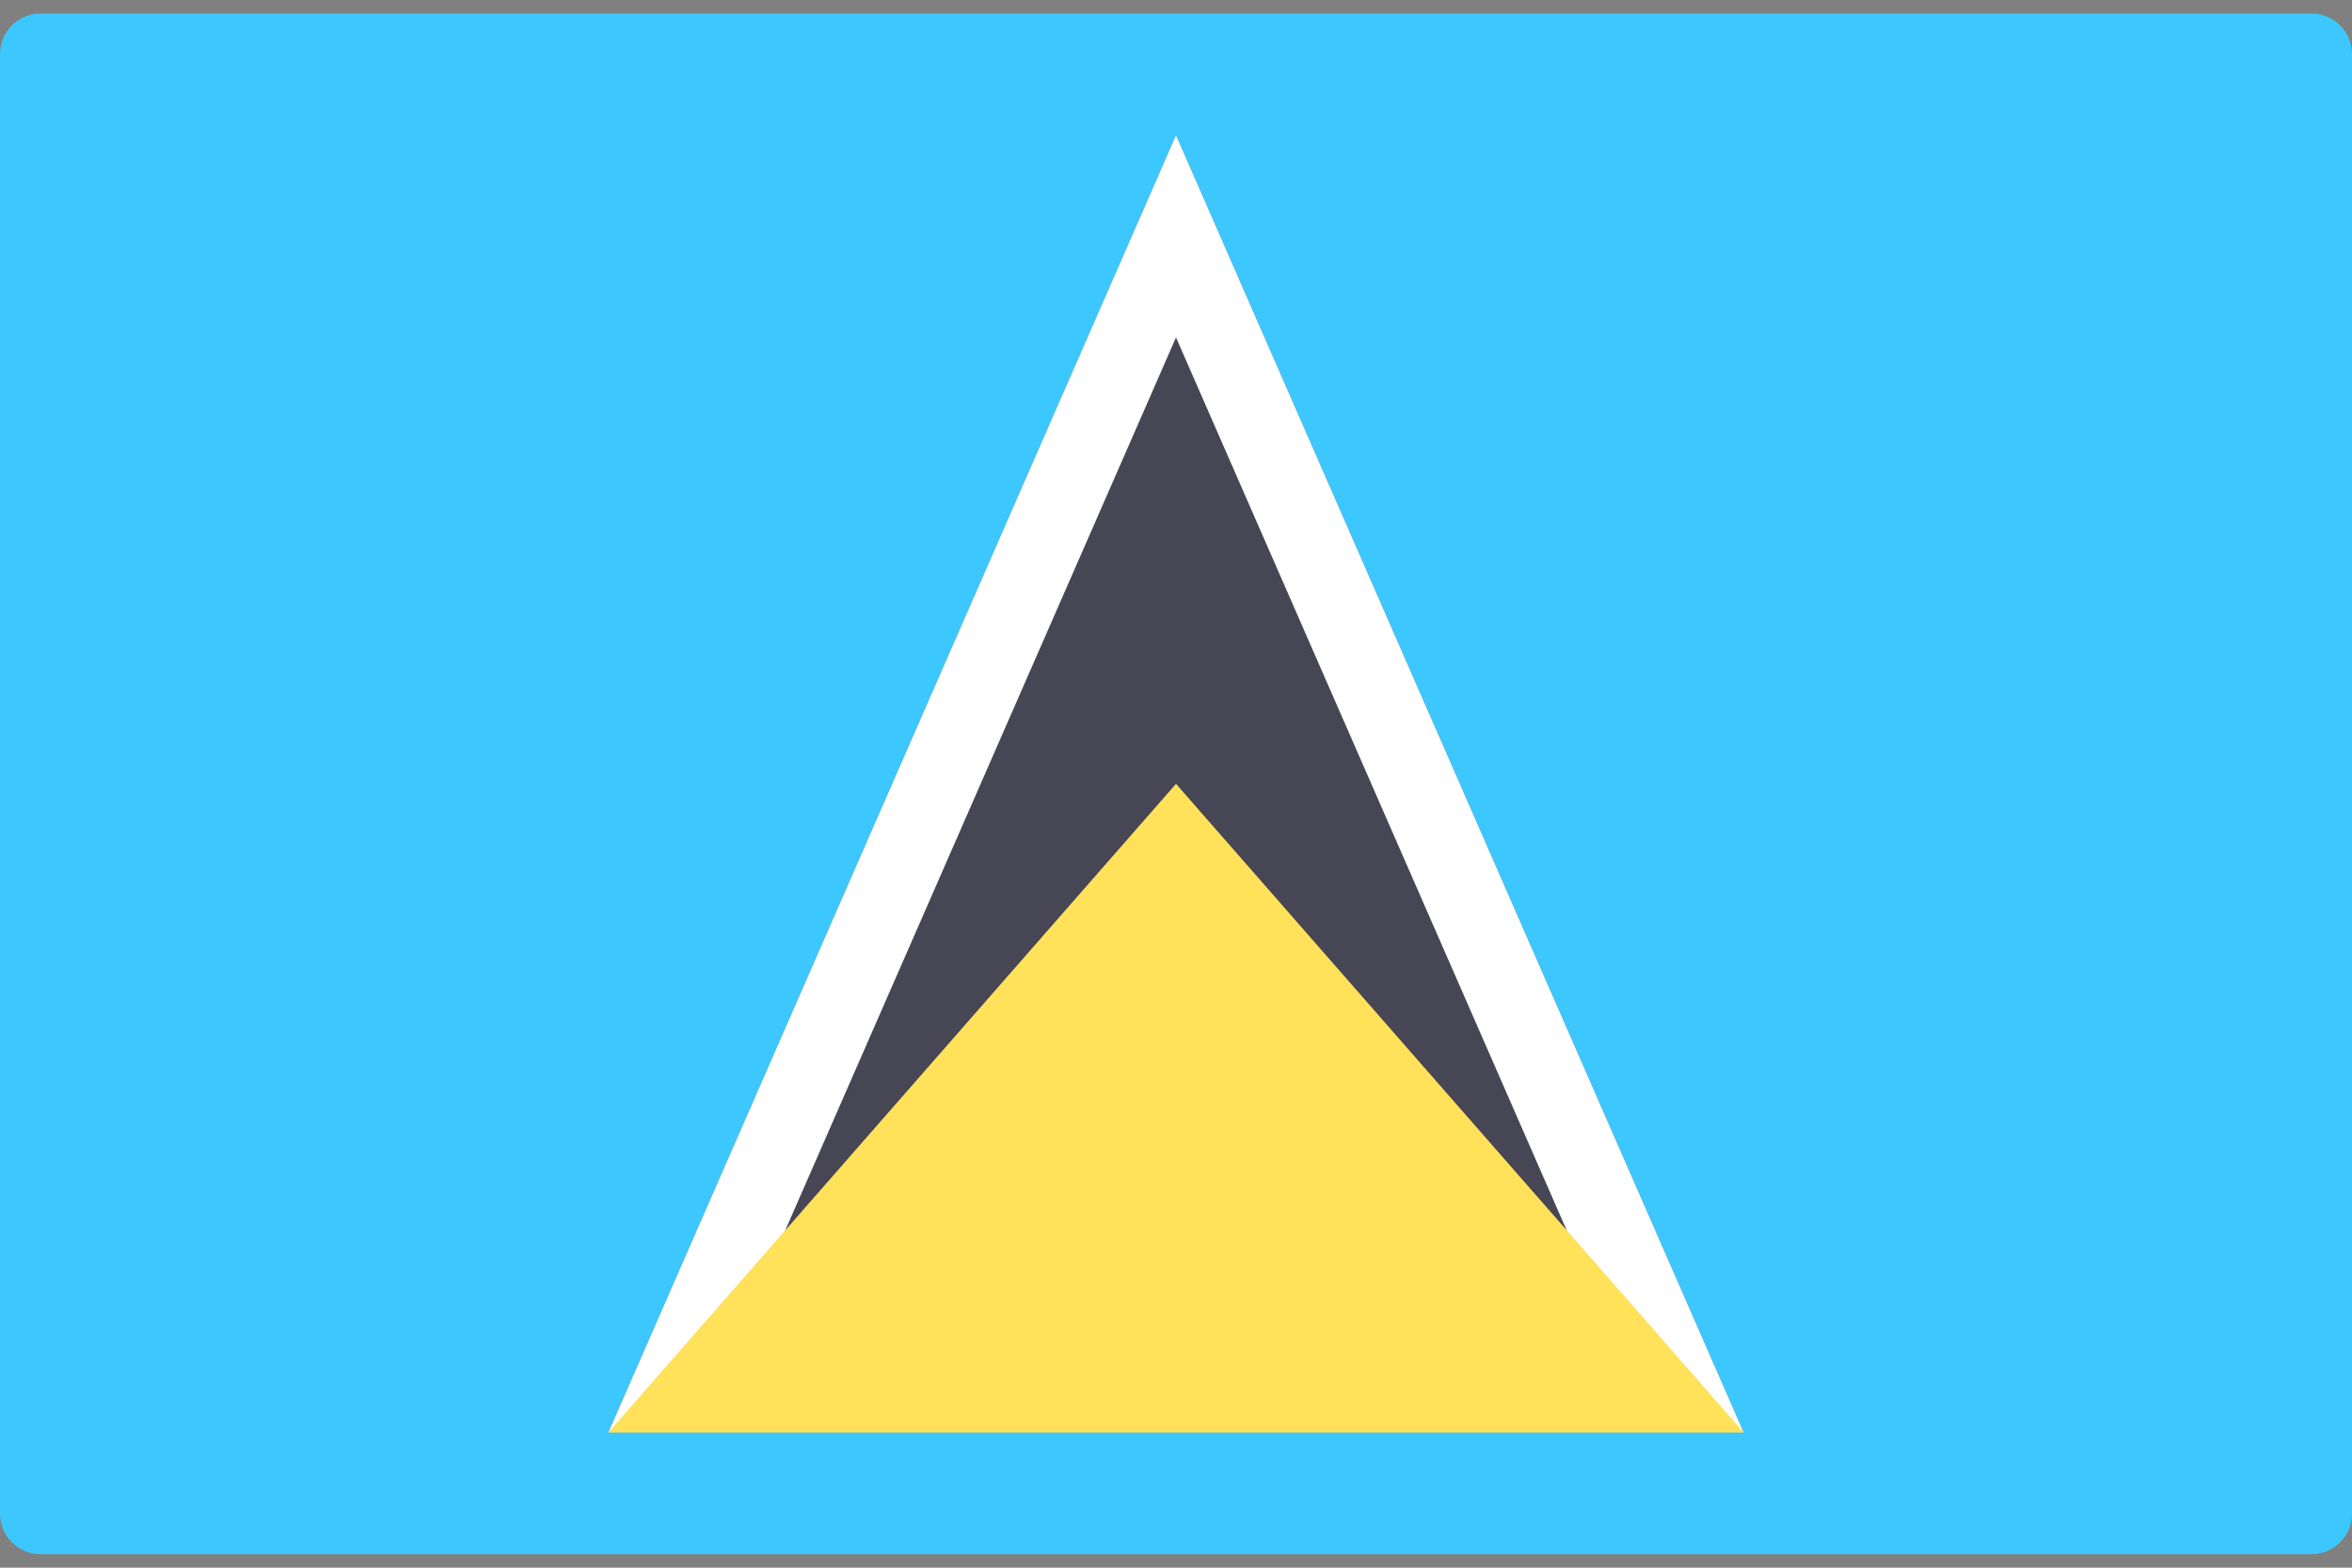 <svg width="48" height="32" viewBox="0 0 48 32" fill="none" xmlns="http://www.w3.org/2000/svg">
<rect x="0" y="0" width="48" height="32" fill="#808080" stroke="none"/>
<g clip-path="url(#clip0_11_3722)">
<path d="M47.172 31.724H0.828C0.371 31.724 0 31.354 0 30.896V1.104C0 0.647 0.371 0.276 0.828 0.276H47.172C47.629 0.276 48 0.647 48 1.104V30.896C48 31.354 47.629 31.724 47.172 31.724Z" fill="#3CC8FF"/>
<path d="M24 2.759L12.414 29.241H35.586L24 2.759Z" fill="#464655"/>
<path d="M24 6.888L33.055 27.586H14.944L24 6.888ZM24 2.759L12.414 29.241H35.586L24 2.759Z" fill="white"/>
<path d="M12.414 29.241L24 16L35.586 29.241H12.414Z" fill="#FFE15A"/>
</g>
<defs>
<clipPath id="clip0_11_3722">
<rect width="48" height="32" fill="white"/>
</clipPath>
</defs>
</svg>
